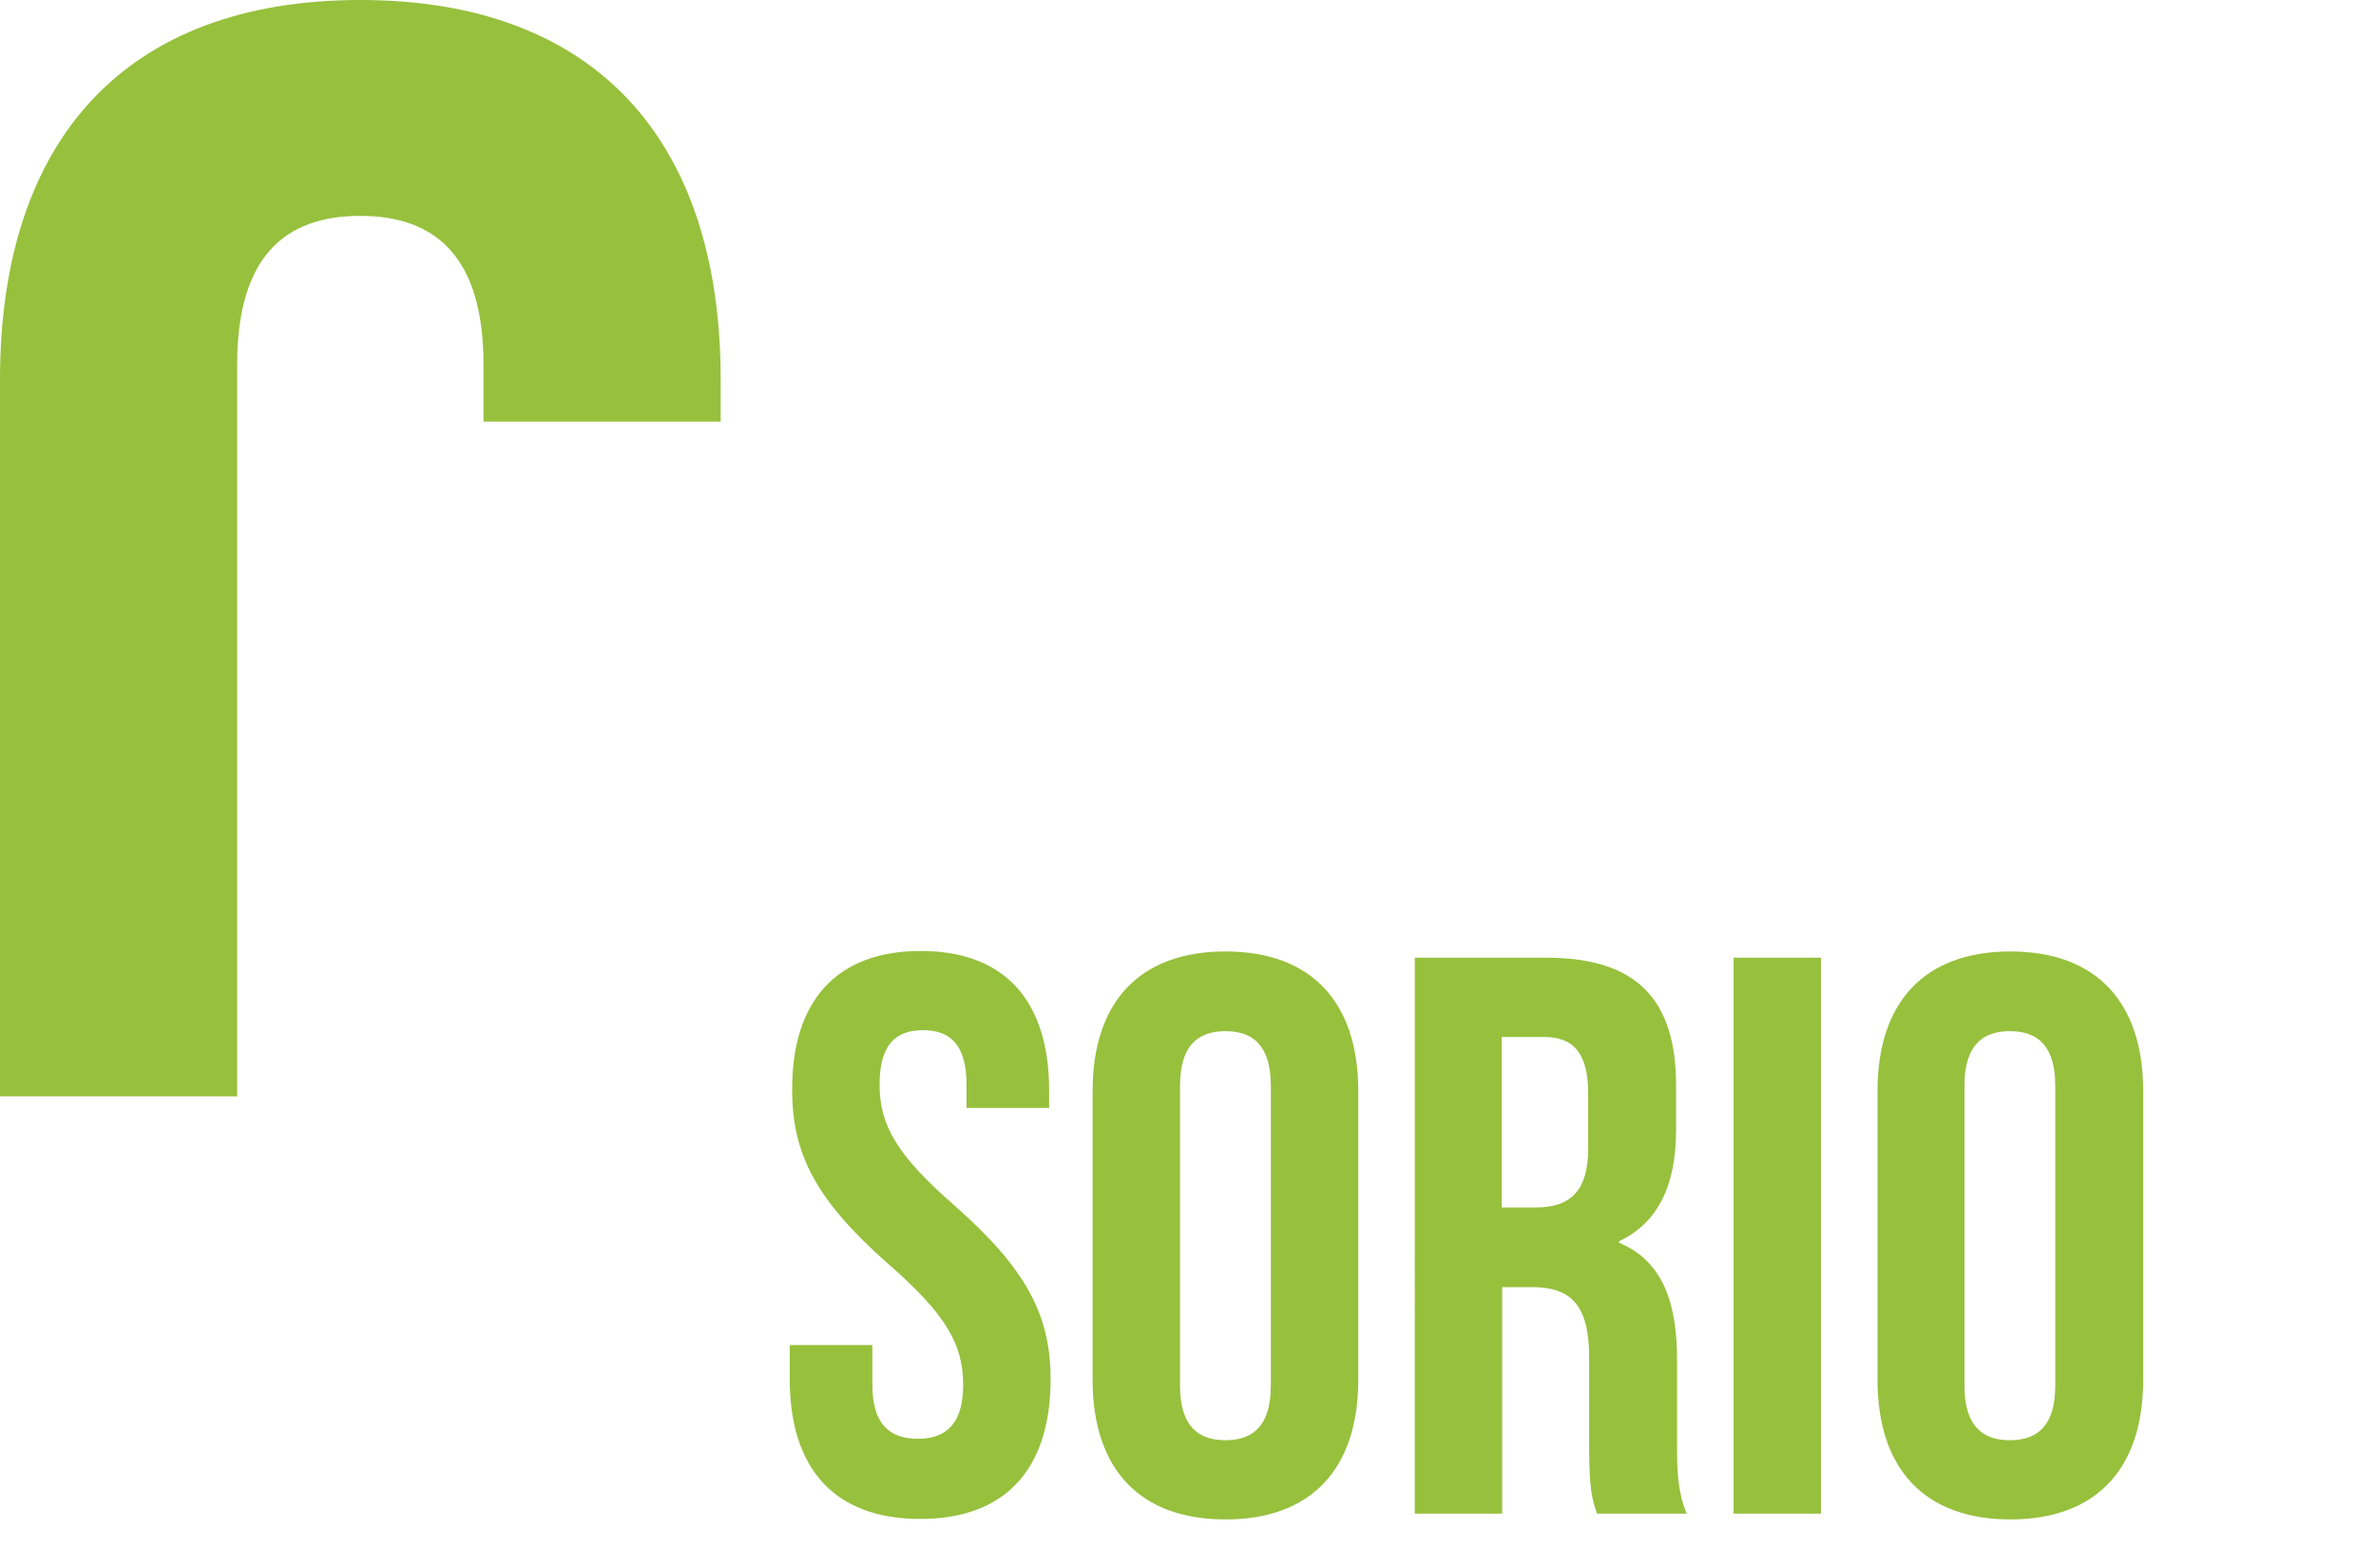 <?xml version="1.0" encoding="utf-8"?>
<!-- Generator: Adobe Illustrator 21.1.0, SVG Export Plug-In . SVG Version: 6.00 Build 0)  -->
<svg version="1.1" id="Capa_1" xmlns="http://www.w3.org/2000/svg" xmlns:xlink="http://www.w3.org/1999/xlink" x="0px" y="0px"
	 viewBox="0 0 491.9 324.6" style="enable-background:new 0 0 491.9 324.6;" xml:space="preserve">
<style type="text/css">
	.st0{fill:#050507;}
	.st1{fill:#333A53;}
	.st2{fill:#FFFFFF;}
	.st3{fill:#97C03D;}
	.st4{fill:#97C03D;stroke:#97C03D;stroke-width:2;stroke-miterlimit:10;}
	.st5{fill:none;stroke:#FFFFFF;stroke-width:2;stroke-miterlimit:10;}
	.st6{fill:none;stroke:#FFFFFF;stroke-width:5;stroke-miterlimit:10;}
	.st7{fill:none;stroke:#97C03D;stroke-width:2;stroke-miterlimit:10;}
</style>
<g>
	<path class="st3" d="M49.1,227V75.5c0-22.3,9.8-30.8,25.5-30.8c15.6,0,25.5,8.5,25.5,30.8v11.8h49.1v-8.7c0-50-26.3-78.6-74.6-78.6
		C26.3,0,0,28.6,0,78.6V227H49.1z"/>
	<path class="st3" d="M190.6,196.9c17.6,0,26.6,10.5,26.6,28.9v3.6h-17.1v-4.8c0-8.2-3.3-11.3-9-11.3c-5.8,0-9,3.1-9,11.3
		c0,8.4,3.6,14.6,15.5,25c15.1,13.3,19.9,22.9,19.9,36c0,18.4-9.2,28.9-27,28.9c-17.8,0-27-10.5-27-28.9v-7.1h17.1v8.2
		c0,8.2,3.6,11.2,9.4,11.2s9.4-3,9.4-11.2c0-8.4-3.6-14.6-15.5-25c-15.1-13.3-19.9-22.9-19.9-36C163.9,207.5,173,196.9,190.6,196.9z
		"/>
	<path class="st3" d="M226.2,225.9c0-18.4,9.7-28.9,27.5-28.9c17.8,0,27.5,10.5,27.5,28.9v59.8c0,18.4-9.7,28.9-27.5,28.9
		c-17.8,0-27.5-10.5-27.5-28.9V225.9z M244.3,286.9c0,8.2,3.6,11.3,9.4,11.3s9.4-3.1,9.4-11.3v-62.1c0-8.2-3.6-11.3-9.4-11.3
		s-9.4,3.1-9.4,11.3V286.9z"/>
	<path class="st3" d="M330.6,313.3c-1-3-1.6-4.8-1.6-14.1v-18.1c0-10.7-3.6-14.6-11.8-14.6h-6.2v46.9h-18.1V198.3h27.3
		c18.7,0,26.8,8.7,26.8,26.5v9c0,11.8-3.8,19.4-11.8,23.2v0.3c9,3.8,12,12.3,12,24.3v17.8c0,5.6,0.2,9.7,2,14H330.6z M310.9,214.7
		V250h7.1c6.7,0,10.8-3,10.8-12.2v-11.3c0-8.2-2.8-11.8-9.2-11.8H310.9z"/>
	<path class="st3" d="M358.9,198.3H377v115.1h-18.1V198.3z"/>
	<path class="st3" d="M388.7,225.9c0-18.4,9.7-28.9,27.5-28.9s27.5,10.5,27.5,28.9v59.8c0,18.4-9.7,28.9-27.5,28.9
		s-27.5-10.5-27.5-28.9V225.9z M406.7,286.9c0,8.2,3.6,11.3,9.4,11.3c5.8,0,9.4-3.1,9.4-11.3v-62.1c0-8.2-3.6-11.3-9.4-11.3
		c-5.8,0-9.4,3.1-9.4,11.3V286.9z"/>
</g>
</svg>
